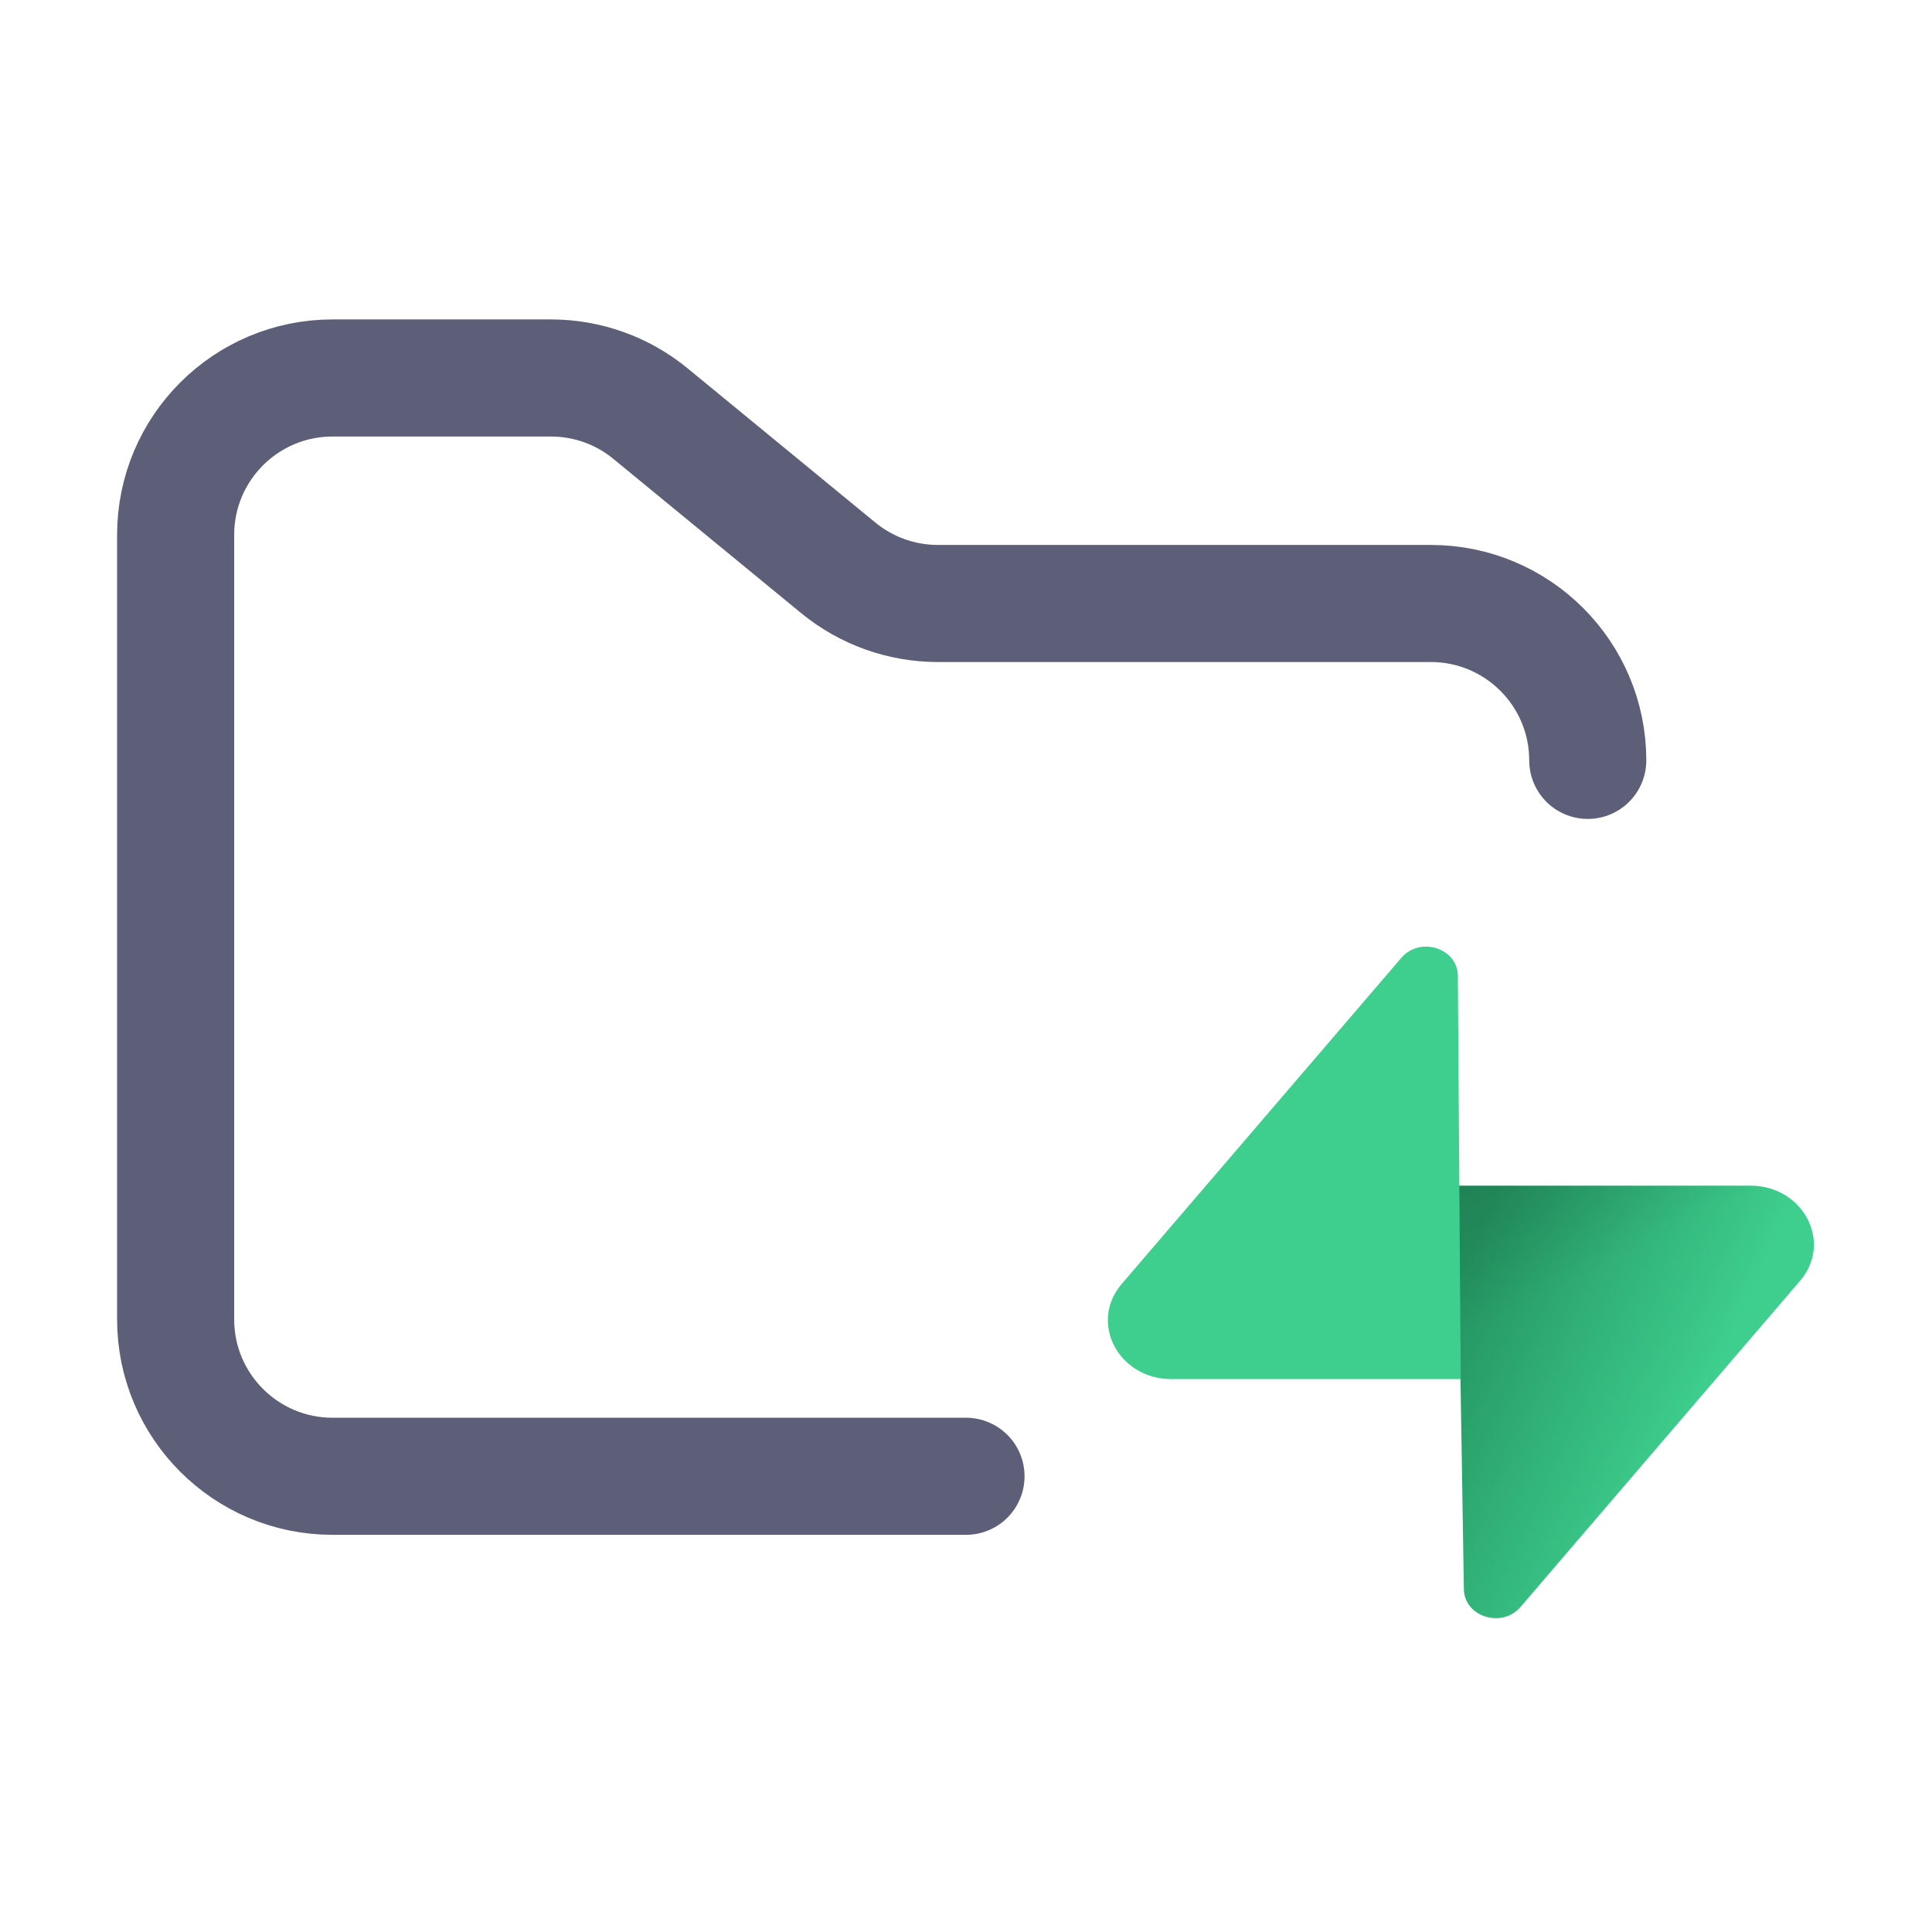 <svg width="33" height="33" viewBox="0 0 33 33" fill="none" xmlns="http://www.w3.org/2000/svg">
<path d="M25.971 27.449C25.655 27.818 25.012 27.616 25.004 27.145L24.893 20.252H29.898C30.804 20.252 31.309 21.223 30.746 21.878L25.971 27.449Z" fill="url(#paint0_linear_145_1434)"/>
<path d="M25.971 27.449C25.655 27.818 25.012 27.616 25.004 27.145L24.893 20.252H29.898C30.804 20.252 31.309 21.223 30.746 21.878L25.971 27.449Z" fill="url(#paint1_linear_145_1434)"/>
<path d="M23.936 16.36C24.253 15.991 24.893 16.192 24.901 16.664L24.95 23.556H20.008C19.101 23.556 18.596 22.586 19.16 21.93L23.936 16.36Z" fill="#3ECF8E"/>
<path d="M16.5 25.216H5.68C4.2 25.216 3 24.016 3 22.536V9.136C3 7.656 4.2 6.456 5.68 6.456H9.41C10.031 6.456 10.632 6.671 11.111 7.065L14.318 9.699C14.798 10.093 15.399 10.308 16.02 10.308H24.44C25.92 10.308 27.12 11.508 27.12 12.988" stroke="#5C5F77" stroke-width="2" stroke-linecap="round"/>
<defs>
<linearGradient id="paint0_linear_145_1434" x1="24.894" y1="21.781" x2="29.233" y2="23.747" gradientUnits="userSpaceOnUse">
<stop stop-color="#249361"/>
<stop offset="1" stop-color="#3ECF8E"/>
</linearGradient>
<linearGradient id="paint1_linear_145_1434" x1="22.922" y1="19.281" x2="24.717" y2="22.931" gradientUnits="userSpaceOnUse">
<stop stop-opacity="0.2"/>
<stop offset="1" stop-opacity="0"/>
</linearGradient>
</defs>
</svg>
